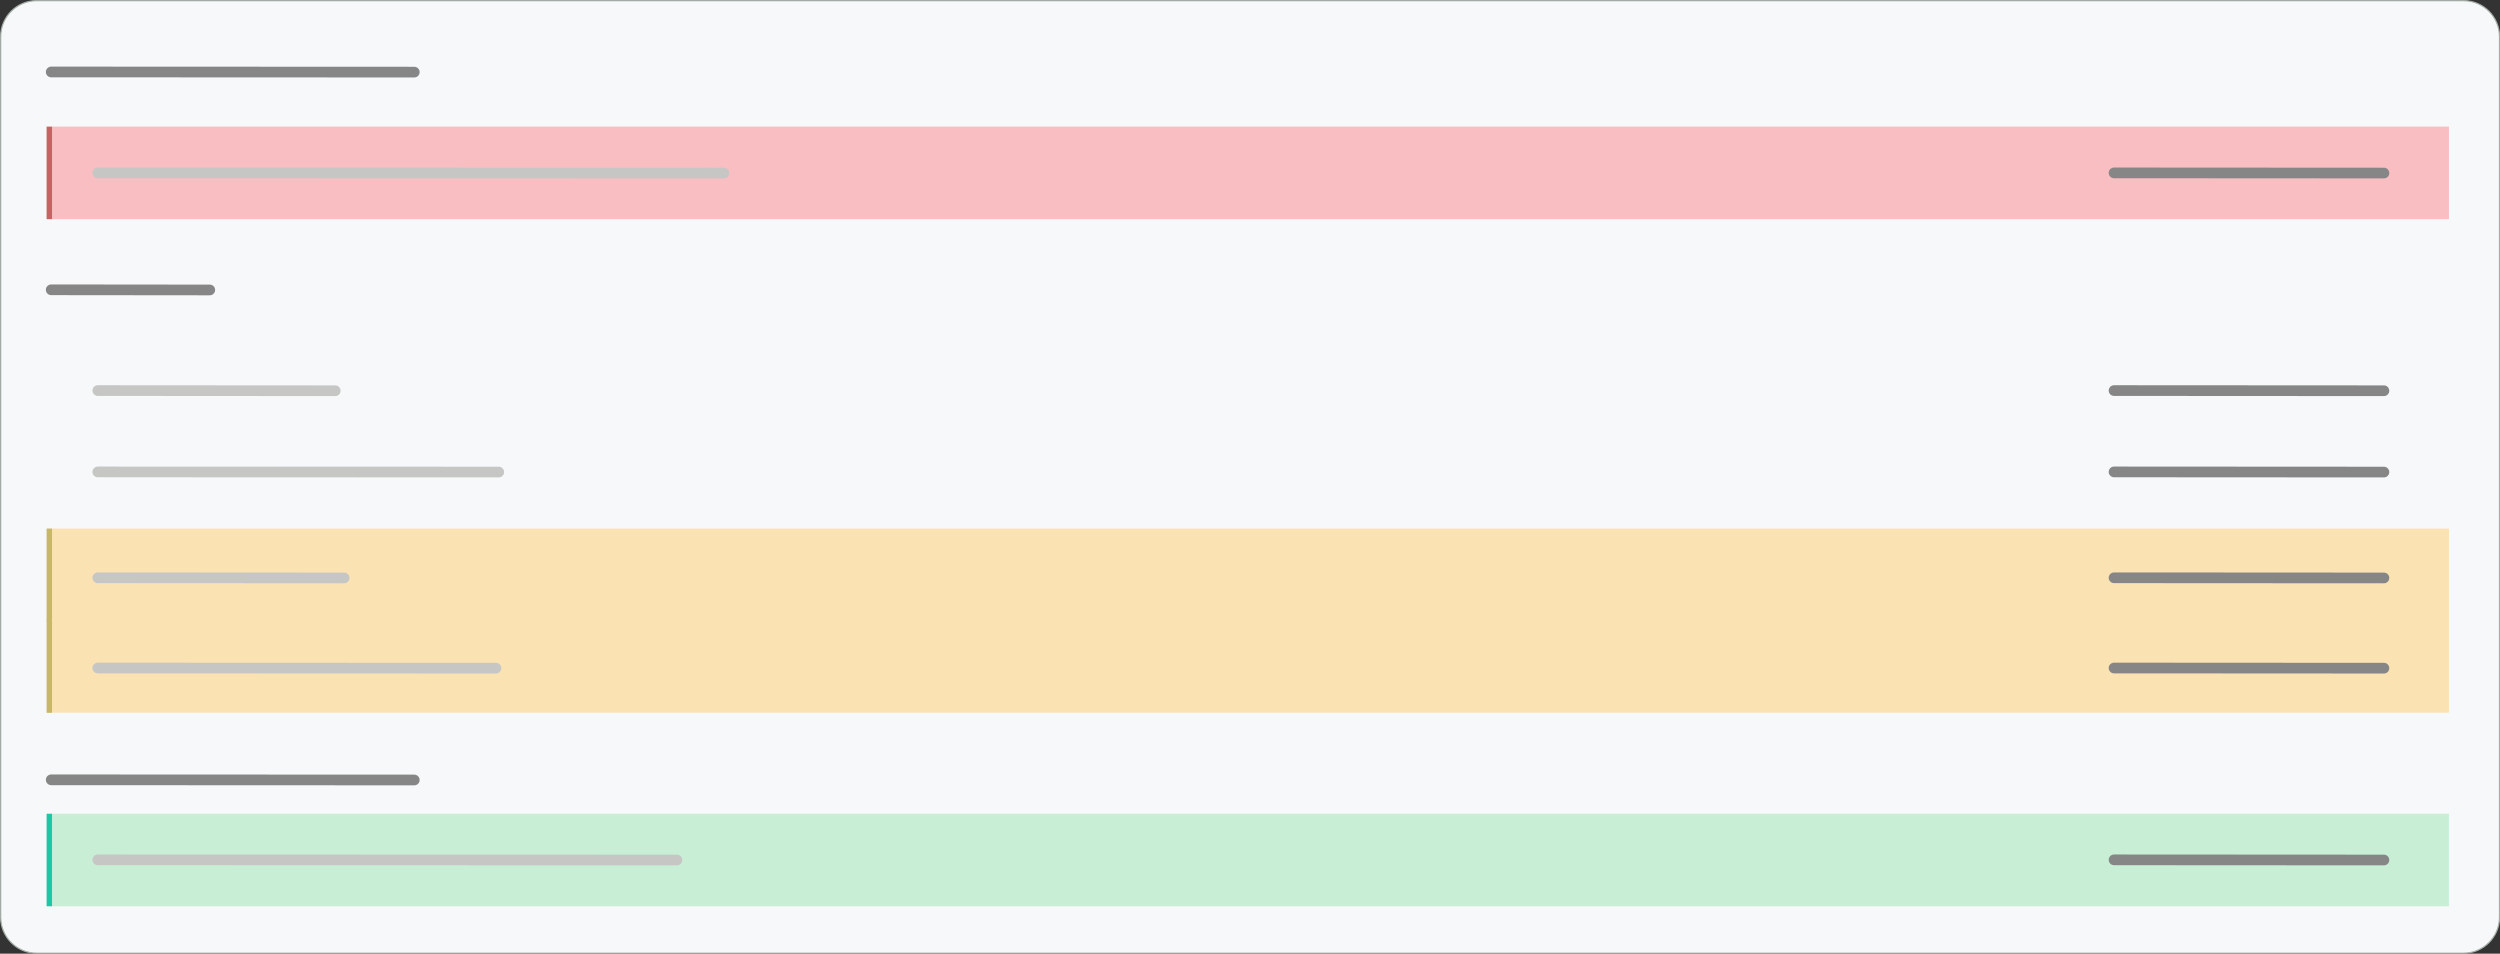 <?xml version="1.0" encoding="utf-8"?>
<!-- Generator: Adobe Illustrator 25.3.1, SVG Export Plug-In . SVG Version: 6.00 Build 0)  -->
<svg version="1.1" id="Layer_1" xmlns="http://www.w3.org/2000/svg" xmlns:xlink="http://www.w3.org/1999/xlink" x="0px" y="0px"
	 viewBox="0 0 1518.3 579.2" style="enable-background:new 0 0 1518.3 579.2;" xml:space="preserve">
<rect x="0" y="0" width="1518.3" height="579.2" fill="#333333" stroke="none"/>
<style type="text/css">
	.st0{fill-rule:evenodd;clip-rule:evenodd;fill:#F6F8F9;stroke:#A6AEA8;stroke-width:0.752;}
	.st1{fill:none;stroke:#868686;stroke-width:6.5;stroke-linecap:round;enable-background:new    ;}
	.st2{fill-rule:evenodd;clip-rule:evenodd;fill:#F9BEC1;}
	.st3{fill:none;stroke:#C6C6C5;stroke-width:6.5;stroke-linecap:round;enable-background:new    ;}
	.st4{fill:#C86363;}
	.st5{fill-rule:evenodd;clip-rule:evenodd;fill:#C8EFD6;}
	.st6{fill:#1BC8A3;}
	.st7{fill-rule:evenodd;clip-rule:evenodd;fill:#FBE2B3;}
	.st8{fill:#C8B768;}
</style>
<path class="st0" d="M1496.1,578.9H22.3c-12.1,0-21.9-9.8-21.9-21.9V22.3c0-12.1,9.8-21.9,21.9-21.9h1473.8
	c12.1,0,21.9,9.8,21.9,21.9V557C1518,569.1,1508.2,578.9,1496.1,578.9z"/>
<path class="st1" d="M31.1,43.7l220.5,0.1"/>
<rect x="31" y="76.9" class="st2" width="1456.3" height="56.2"/>
<path class="st3" d="M59.4,105l380.2,0.1"/>
<path class="st1" d="M1283.9,105l163.9,0.1"/>
<rect x="28.3" y="76.9" class="st4" width="3.3" height="56.2"/>
<rect x="31" y="494.2" class="st5" width="1456.3" height="56.2"/>
<path class="st3" d="M59.4,522.2l351.7,0.1"/>
<path class="st1" d="M1283.9,522.2l163.9,0.1"/>
<rect x="28.3" y="494.2" class="st6" width="3.3" height="56.2"/>
<path class="st1" d="M31.1,176l96.3,0.1"/>
<path class="st1" d="M31.1,473.6l220.5,0.1"/>
<path class="st3" d="M59.4,237.2l144.2,0.1"/>
<path class="st1" d="M1283.9,237.2l163.9,0.1"/>
<path class="st3" d="M59.4,286.6l243.5,0.1"/>
<path class="st1" d="M1283.9,286.6l163.9,0.1"/>
<rect x="31" y="321" class="st7" width="1456.3" height="56.2"/>
<rect x="28.3" y="321" class="st8" width="3.3" height="56.2"/>
<rect x="31" y="376.6" class="st7" width="1456.3" height="56.2"/>
<rect x="28.3" y="376.7" class="st8" width="3.3" height="56.2"/>
<path class="st3" d="M59.4,350.9L209,351"/>
<path class="st1" d="M1283.9,350.9l163.9,0.1"/>
<path class="st3" d="M59.4,405.7l241.8,0.1"/>
<path class="st1" d="M1283.9,405.7l163.9,0.1"/>
</svg>
